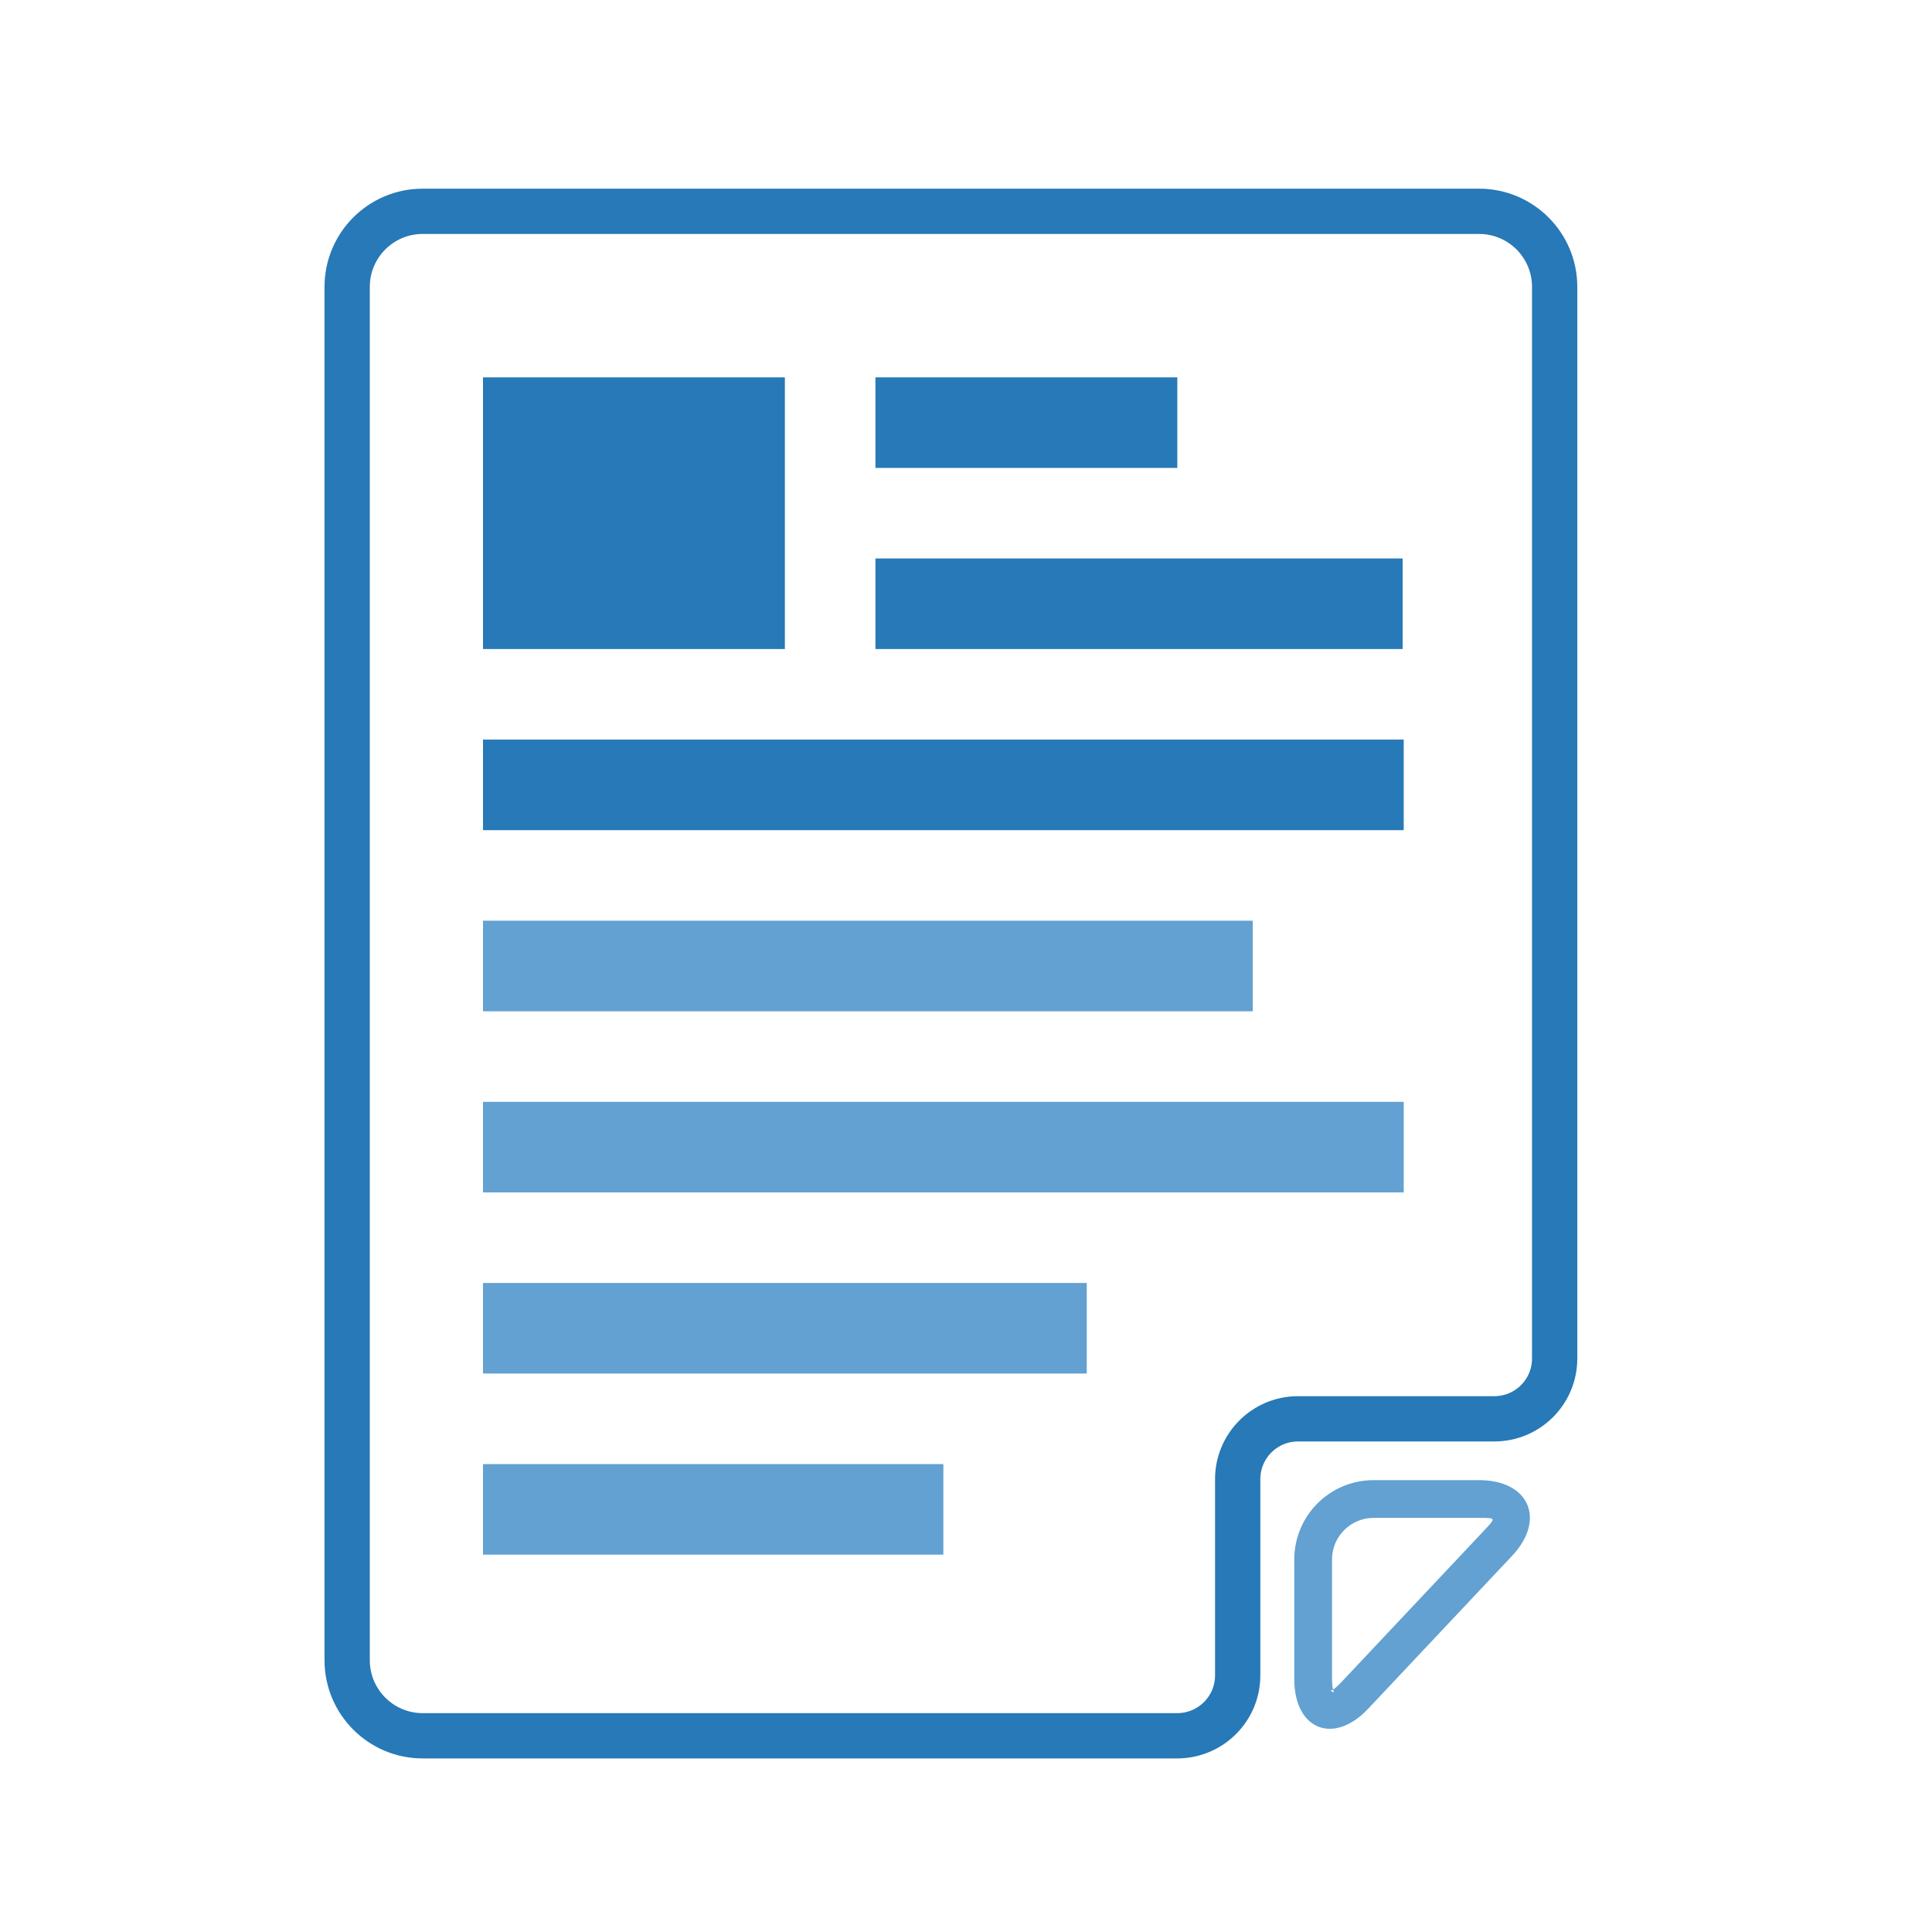 <?xml version="1.0" encoding="UTF-8" standalone="no"?>
<svg width="128px" height="128px" viewBox="0 0 128 128" version="1.1" xmlns="http://www.w3.org/2000/svg" xmlns:xlink="http://www.w3.org/1999/xlink" xmlns:sketch="http://www.bohemiancoding.com/sketch/ns">
    <title>Slice 1</title>
    <description>Created with Sketch (http://www.bohemiancoding.com/sketch)</description>
    <defs></defs>
    <g id="Page-1" stroke="none" stroke-width="1" fill="none" fill-rule="evenodd" sketch:type="MSPage">
        <g id="Group" sketch:type="MSLayerGroup" transform="translate(23, 14)">
            <path d="M5.004,0 C2.241,0 0,2.239 0,5.009 L0,95.991 C0,98.758 2.241,101 5.005,101 L54.991,101 C57.205,101 59,99.21 59,97.001 L59,83.999 C59,81.791 60.79,80 62.999,80 L76.001,80 C78.209,80 80,78.217 80,76.005 L80,5.004 C80,2.241 77.756,0 74.996,0 L5.004,0 Z" id="Rectangle-1" stroke="#2779B7" stroke-width="3" sketch:type="MSShapeGroup"></path>
            <rect id="Rectangle-2" fill="#2779B7" sketch:type="MSShapeGroup" x="9" y="11" width="20" height="18"></rect>
            <path d="M9,35 L9,41 L38.612,41 L70,41 L70,35 L9,35 Z" id="Rectangle-2" fill="#2779B7" sketch:type="MSShapeGroup"></path>
            <path d="M9,47 L9,53 L33.758,53 L60,53 L60,47 L9,47 Z" id="Rectangle-2" fill="#62A1D1" sketch:type="MSShapeGroup"></path>
            <path d="M9,59 L9,65 L38.612,65 L70,65 L70,59 L9,59 Z" id="Rectangle-2" fill="#62A1D1" sketch:type="MSShapeGroup"></path>
            <path d="M9,71 L9,77 L28.418,77 L49,77 L49,71 L9,71 Z" id="Path" fill="#62A1D1" sketch:type="MSShapeGroup"></path>
            <path d="M9,83 L9,89 L23.806,89 L39.5,89 L39.5,83 L9,83 Z" id="Path" fill="#62A1D1" sketch:type="MSShapeGroup"></path>
            <path d="M35,11 L35,17 L44.709,17 L55,17 L55,11 L35,11 Z" id="Path" fill="#2779B7" sketch:type="MSShapeGroup"></path>
            <path d="M35,23 L35,29 L51.955,29 L69.927,29 L69.927,23 L35,23 Z" id="Path" fill="#2779B7" sketch:type="MSShapeGroup"></path>
            <path d="M68.001,86.564 L75.004,86.564 C76.118,86.564 76.116,86.56 75.36,87.363 L65.825,97.494 C65.561,97.774 65.33,97.95 65.165,98.023 C65.129,98.038 65.178,98.035 65.268,98.071 C65.355,98.106 65.385,98.139 65.368,98.099 C65.297,97.929 65.25,97.641 65.25,97.254 L65.25,89.317 C65.25,87.798 66.484,86.564 68.001,86.564 Z M62.75,97.254 C62.75,100.588 65.357,101.638 67.645,99.207 L77.181,89.077 C79.441,86.675 78.306,84.064 75.004,84.064 L68.001,84.064 C65.104,84.064 62.75,86.417 62.75,89.317 L62.75,97.254 Z" id="Triangle-1" fill="#62A1D1" sketch:type="MSShapeGroup"></path>
        </g>
    </g>
</svg>